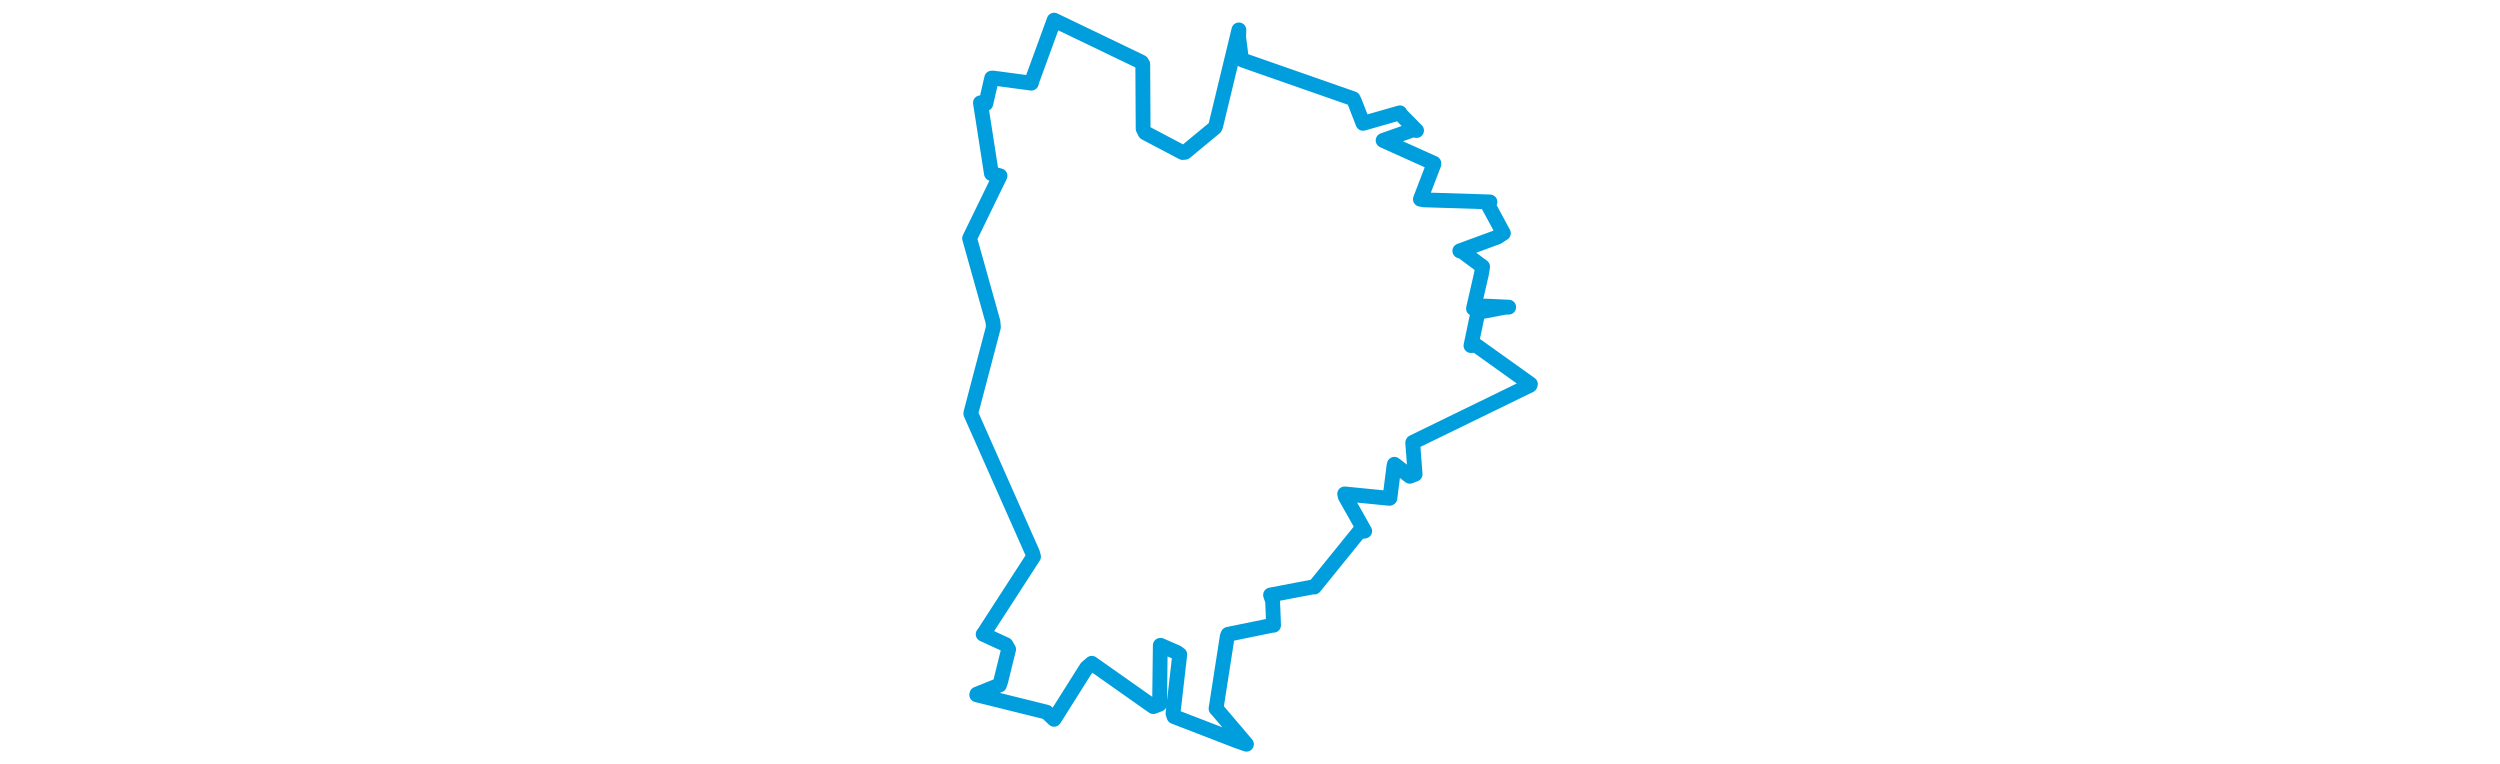 <svg viewBox="0 0 240.433 305.742" width="1000" xmlns="http://www.w3.org/2000/svg">
  <title>Zásmuky, okres Kolín, Střední Čechy, 28144, Česko</title>
  <desc>Geojson of Zásmuky, okres Kolín, Střední Čechy, 28144, Česko</desc>
  <polygon points="8.053,95.332 17.402,128.73 17.577,130.868 8.597,165.018 8.554,165.509 33.199,221.098 33.627,222.657 14.078,252.88 13.48,253.696 22.583,257.868 23.666,259.708 20.512,272.504 20.008,274.018 10.982,277.638 10.896,277.919 38.834,284.852 41.848,287.722 54.869,267.063 56.937,265.311 81.539,282.645 84.046,281.689 84.331,258.133 84.435,258.123 91.009,260.981 92.123,261.804 89.409,285.36 89.842,286.65 115.03,296.374 118.799,297.689 106.696,283.443 106.636,283.45 111.137,254.446 111.455,253.722 129.502,250.023 129.644,250.092 129.264,240.47 128.433,237.993 145.149,234.802 145.95,234.823 163.877,212.687 166.1,212.432 158.296,198.589 158.084,197.564 176.013,199.339 176.176,199.253 177.83,186.178 177.975,185.709 184.141,190.515 186.255,189.697 185.302,177.113 185.394,176.912 232.228,154.095 232.381,153.645 210.637,138.108 208.601,138.235 211.231,125.697 211.257,124.97 222.1,122.912 223.7,122.86 214.096,122.416 209.609,123.419 212.805,109.509 213.259,106.675 205.309,100.771 204.138,100.358 219.204,94.819 221.571,93.283 215.36,81.793 216.192,80.769 189.939,79.942 188.376,79.679 193.756,65.674 193.762,65.312 174.346,56.571 173.463,56.158 185.405,51.943 186.837,52.207 180.188,45.467 180.179,45.126 165.797,49.235 165.42,49.331 162.018,40.576 161.476,39.485 117.305,24.043 116.797,23.696 115.671,14.908 115.769,11.959 106.495,50.349 106.195,51.037 94.254,60.917 93.256,61.004 78.289,53.118 77.468,51.476 77.322,25.717 76.837,24.868 41.898,8.071 41.865,8.053 33.157,31.884 32.759,33.262 17.532,31.23 16.892,31.241 14.539,41.452 12.383,41.118 16.789,69.427 20.224,70.322 8.053,95.332" stroke="#009edd" stroke-width="5.925px" fill="none" stroke-linejoin="round" vector-effect="non-scaling-stroke"></polygon>
</svg>